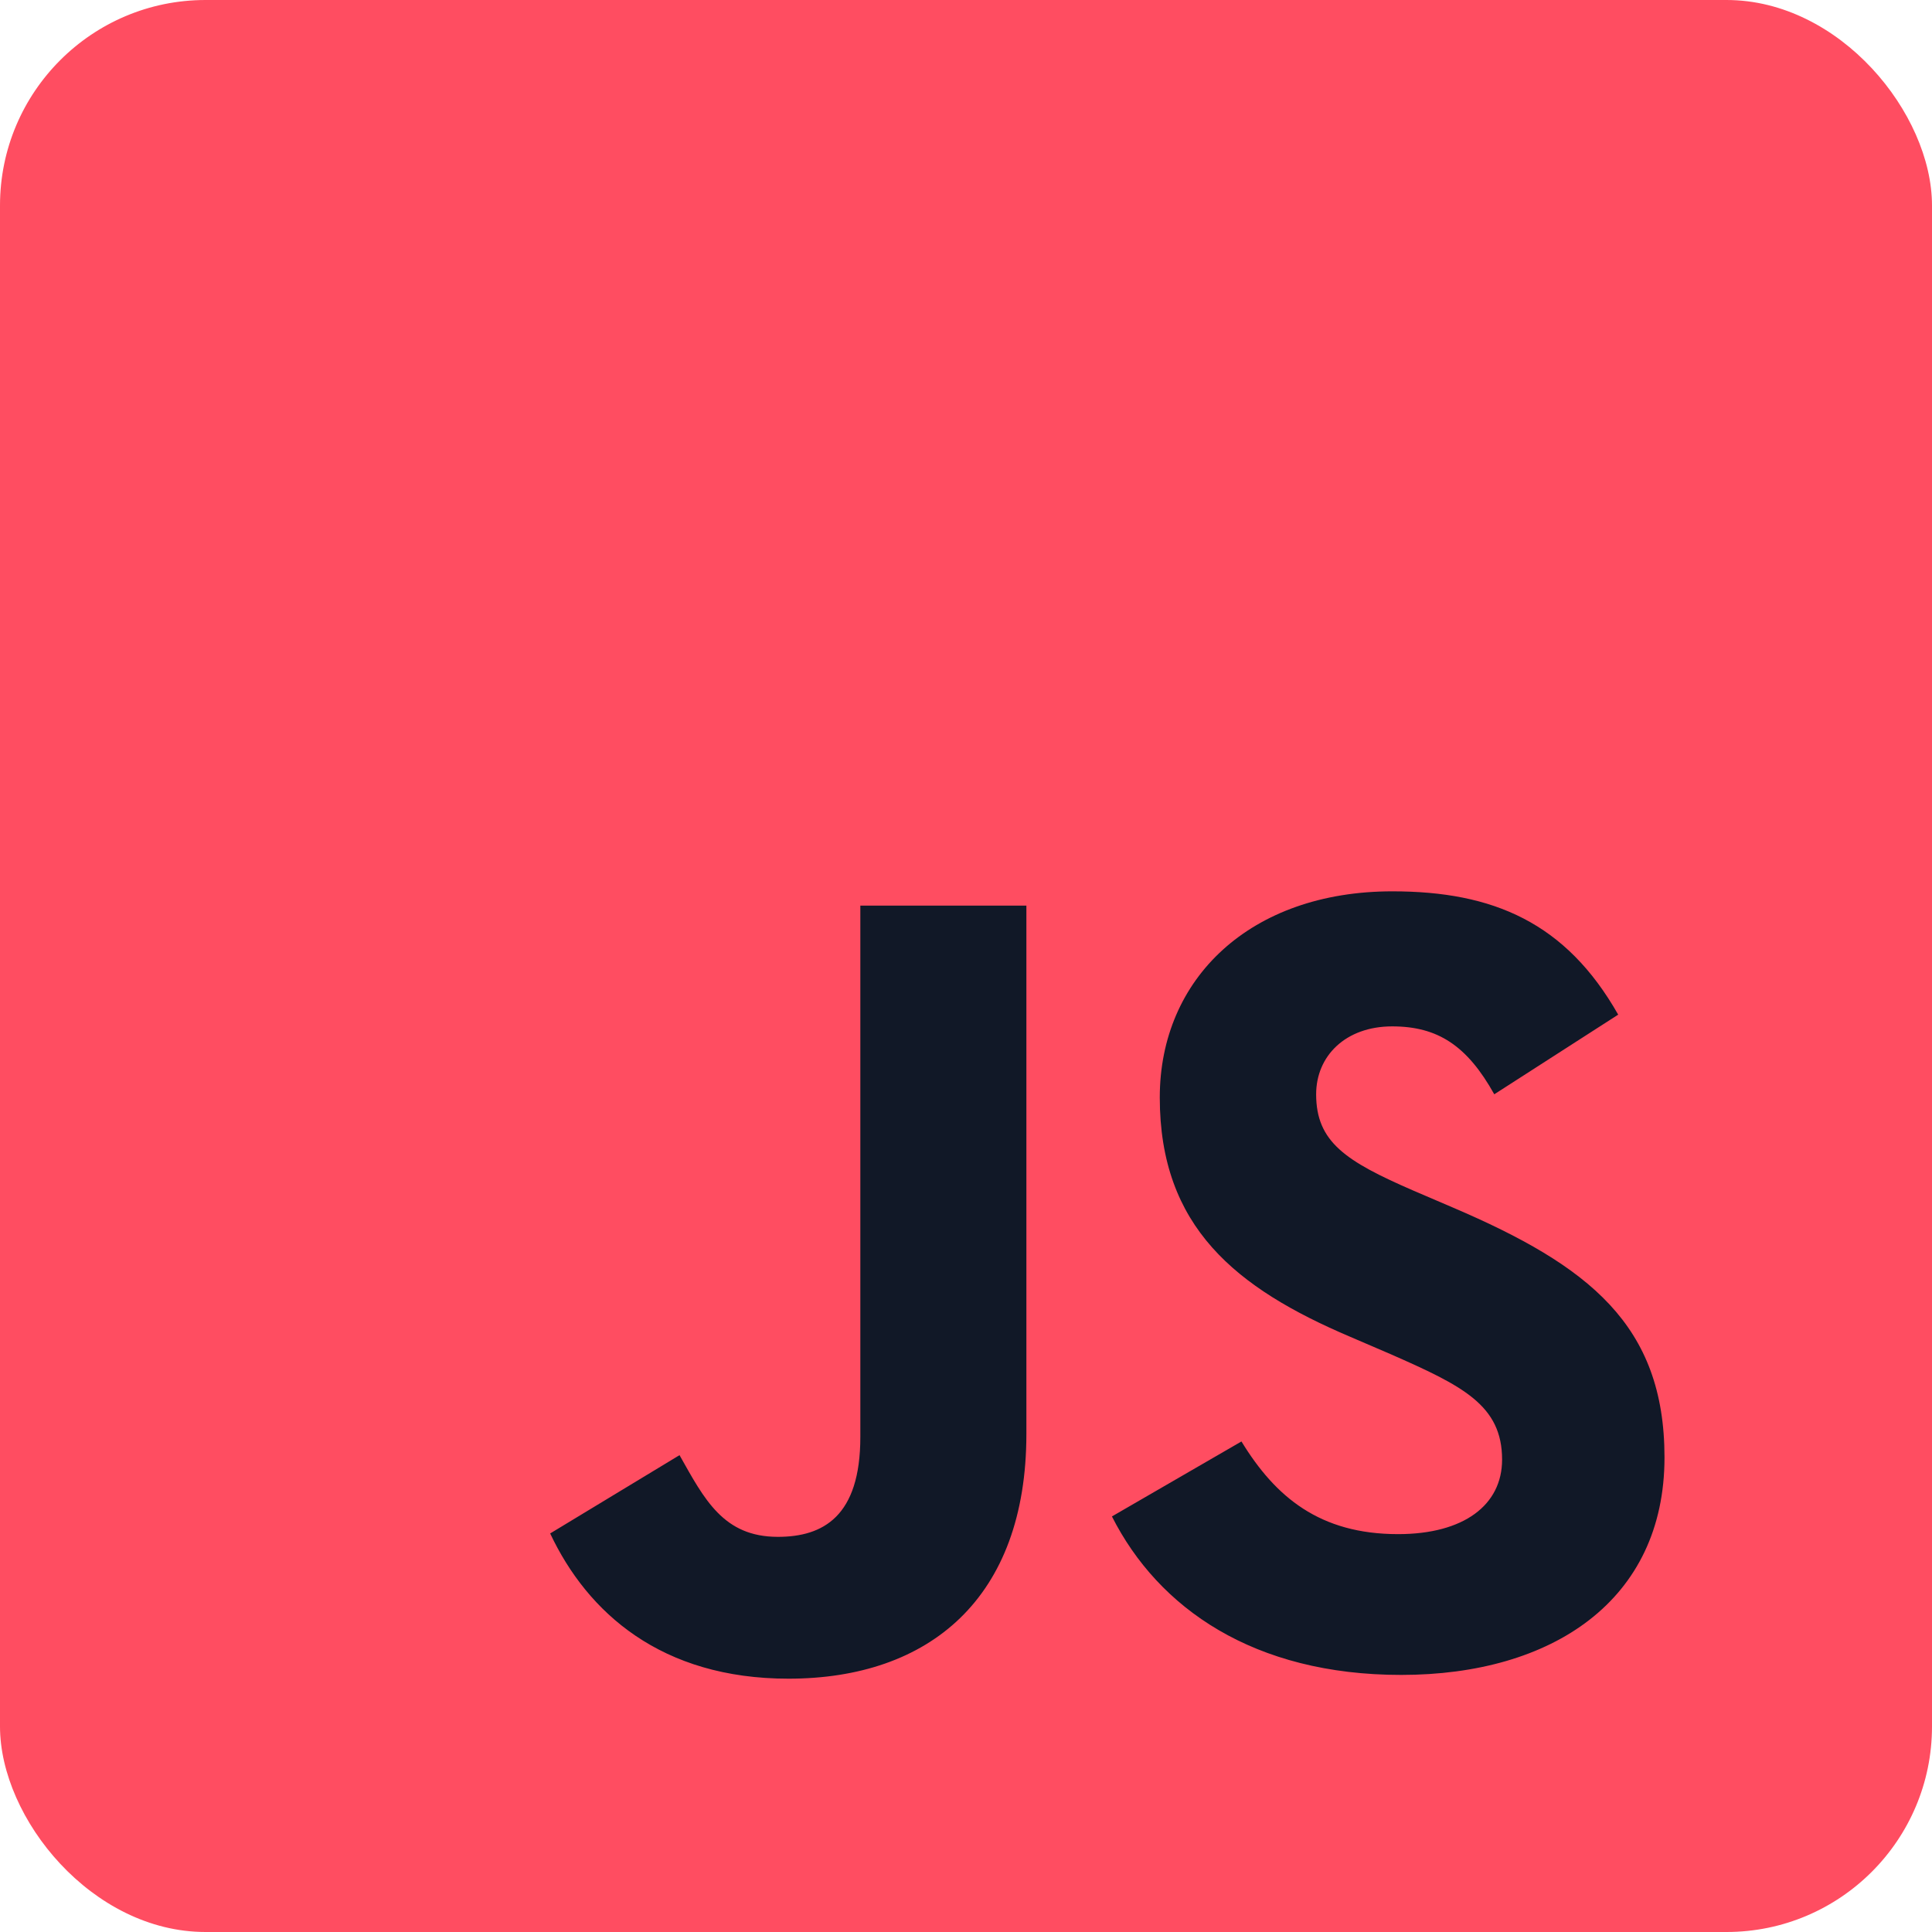 <svg width="94" height="94" viewBox="0 0 94 94" fill="none" xmlns="http://www.w3.org/2000/svg">
<rect width="94" height="94" rx="10" fill="#FF4D61"/>
<rect x="21" y="37" width="63" height="47" fill="#111827"/>
<path d="M12.875 5.875C9.009 5.875 5.875 9.009 5.875 12.875V81.125C5.875 84.991 9.009 88.125 12.875 88.125H81.125C84.991 88.125 88.125 84.991 88.125 81.125V12.875C88.125 9.009 84.991 5.875 81.125 5.875H12.875ZM49.938 69.766C49.938 77.772 45.208 81.675 38.362 81.675C32.178 81.675 28.589 78.474 26.768 74.609L33.062 70.799C34.275 72.953 35.197 74.774 37.846 74.774C40.049 74.774 41.859 73.781 41.859 69.916V44.062H49.938V69.766ZM68.177 81.492C61.001 81.492 56.363 78.253 54.1 73.781L60.402 70.133C62.055 72.839 64.212 74.642 68.022 74.642C71.223 74.642 73.083 73.225 73.083 71.016C73.083 68.367 71.168 67.428 67.634 65.875L65.703 65.045C60.125 62.673 56.428 59.692 56.428 53.396C56.428 47.6 60.843 43.367 67.744 43.367C72.659 43.367 76.19 44.894 78.732 49.367L72.703 53.242C71.378 50.868 69.949 49.938 67.735 49.938C65.471 49.938 64.036 51.373 64.036 53.242C64.036 55.561 65.471 56.499 68.783 57.935L70.715 58.763C77.286 61.579 80.985 64.454 80.985 70.909C80.987 77.868 75.521 81.492 68.177 81.492Z" fill="#FF4D61"/>
</svg>
